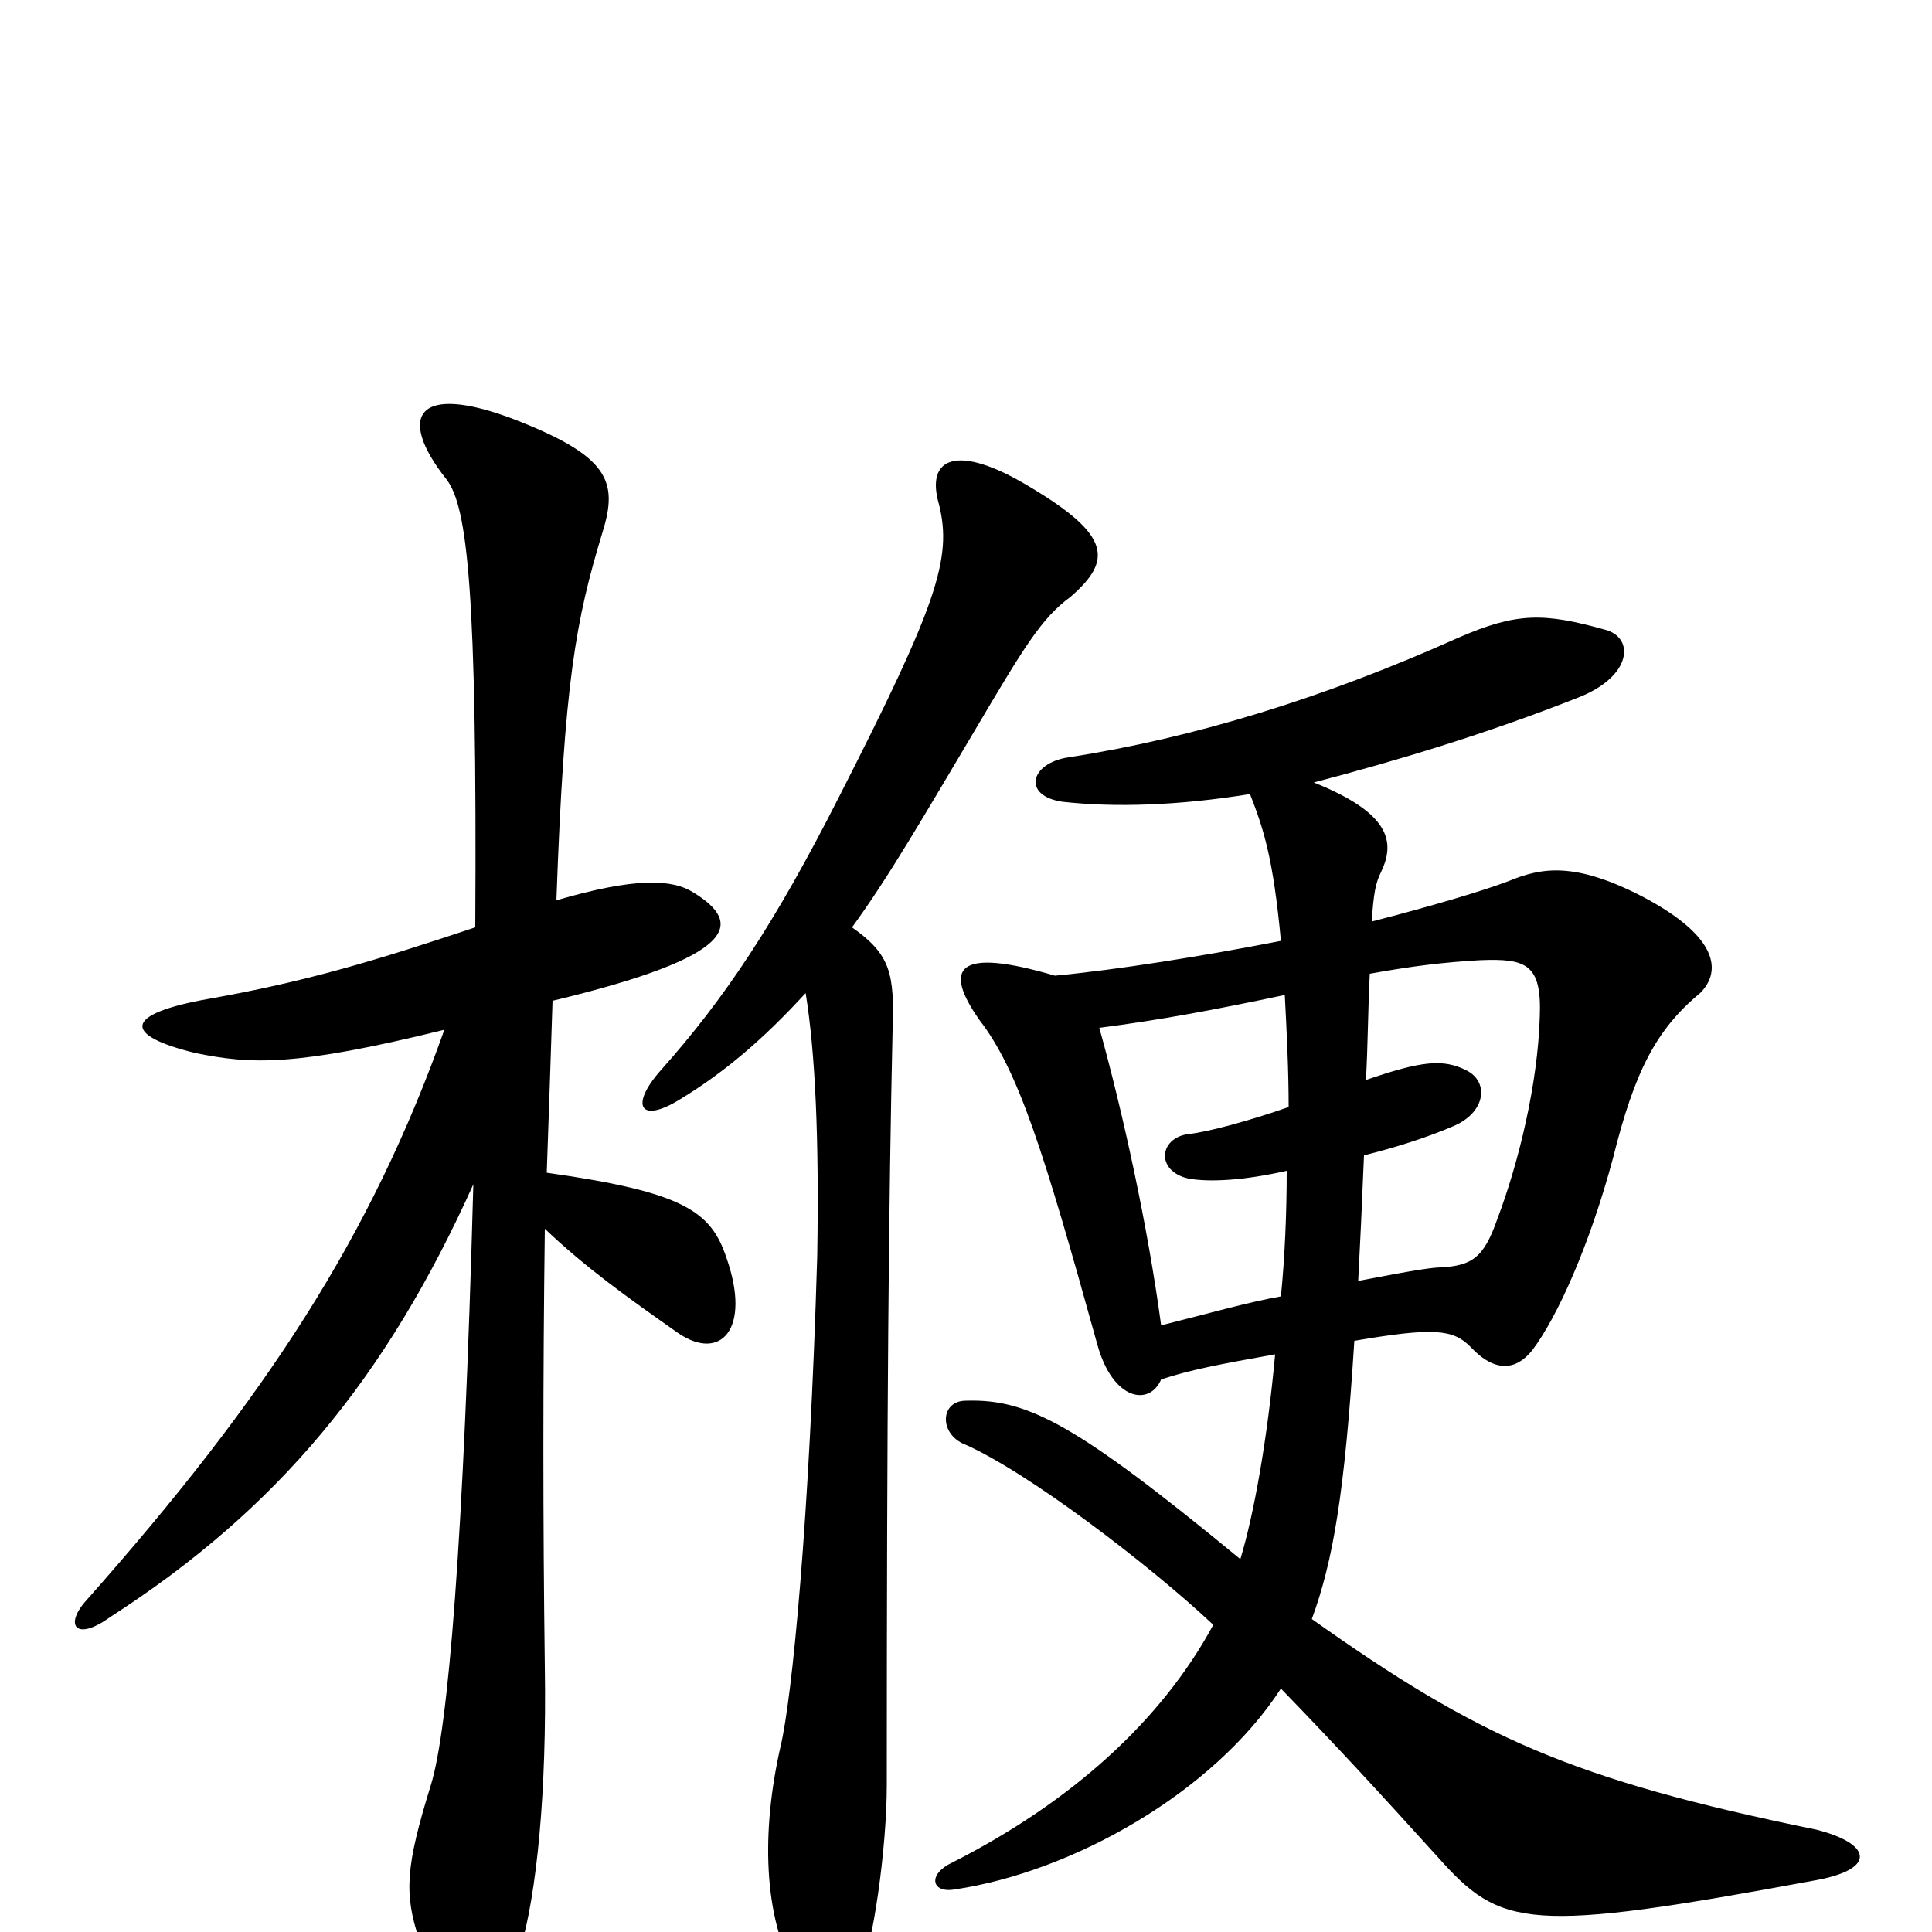 <svg xmlns="http://www.w3.org/2000/svg" viewBox="0 -1000 1000 1000">
	<path fill="#000000" d="M246 -520C195 -503 159 -492 108 -483C63 -475 64 -464 101 -455C130 -449 153 -448 230 -467C192 -360 138 -277 45 -172C33 -159 39 -150 57 -163C144 -219 200 -287 245 -387C240 -202 232 -105 223 -76C210 -34 209 -20 217 4C238 62 256 61 269 10C278 -20 283 -73 282 -137C281 -214 281 -286 282 -364C303 -344 324 -329 351 -310C373 -295 389 -312 376 -349C368 -373 354 -383 283 -393C284 -421 285 -451 286 -482C382 -505 385 -522 359 -538C348 -545 329 -546 288 -534C292 -647 298 -679 312 -725C320 -751 315 -764 266 -783C216 -802 205 -785 231 -752C242 -738 247 -694 246 -520ZM546 -495C495 -510 488 -499 507 -472C527 -446 540 -405 568 -304C576 -275 595 -272 601 -286C616 -291 632 -294 660 -299C656 -255 649 -216 642 -193C557 -263 532 -276 500 -275C487 -275 486 -259 498 -253C531 -239 595 -190 628 -159C601 -109 554 -67 493 -36C480 -30 482 -20 494 -22C555 -31 628 -72 663 -126C694 -94 715 -71 744 -39C777 -2 790 1 941 -27C972 -33 968 -46 940 -53C813 -79 765 -101 679 -162C690 -192 696 -227 701 -306C742 -313 752 -312 761 -303C774 -289 785 -291 793 -301C806 -318 823 -356 835 -401C846 -445 857 -467 880 -486C891 -497 890 -515 850 -536C815 -554 798 -551 781 -544C768 -539 741 -531 710 -523C711 -538 712 -543 715 -549C722 -564 720 -579 680 -595C722 -606 769 -620 817 -639C845 -650 846 -670 831 -674C799 -683 785 -683 755 -670C686 -639 618 -618 553 -608C533 -605 529 -588 550 -585C577 -582 610 -583 647 -589C654 -571 659 -556 663 -513C622 -505 578 -498 546 -495ZM707 -441C708 -458 708 -476 709 -496C731 -500 748 -502 766 -503C790 -504 798 -501 797 -474C796 -439 786 -398 775 -369C768 -349 762 -345 746 -344C742 -344 734 -343 703 -337C704 -356 705 -377 706 -402C722 -406 738 -411 752 -417C769 -424 771 -440 759 -446C747 -452 736 -451 707 -441ZM666 -394C666 -372 665 -349 663 -329C646 -326 625 -320 601 -314C594 -366 581 -425 569 -468C600 -472 627 -477 665 -485C666 -466 667 -446 667 -427C647 -420 625 -414 615 -413C600 -411 598 -394 615 -390C626 -388 644 -389 666 -394ZM417 -486C422 -455 424 -411 423 -350C419 -213 410 -121 404 -96C394 -52 395 -8 412 22C425 42 436 43 444 25C452 8 459 -44 459 -76C459 -270 460 -378 462 -467C463 -496 461 -506 441 -520C460 -546 479 -579 504 -621C530 -665 539 -680 554 -691C576 -710 575 -723 533 -748C495 -771 479 -763 486 -739C493 -711 485 -687 434 -587C401 -522 375 -483 342 -446C326 -428 331 -418 352 -431C375 -445 395 -462 417 -486Z"/>
</svg>